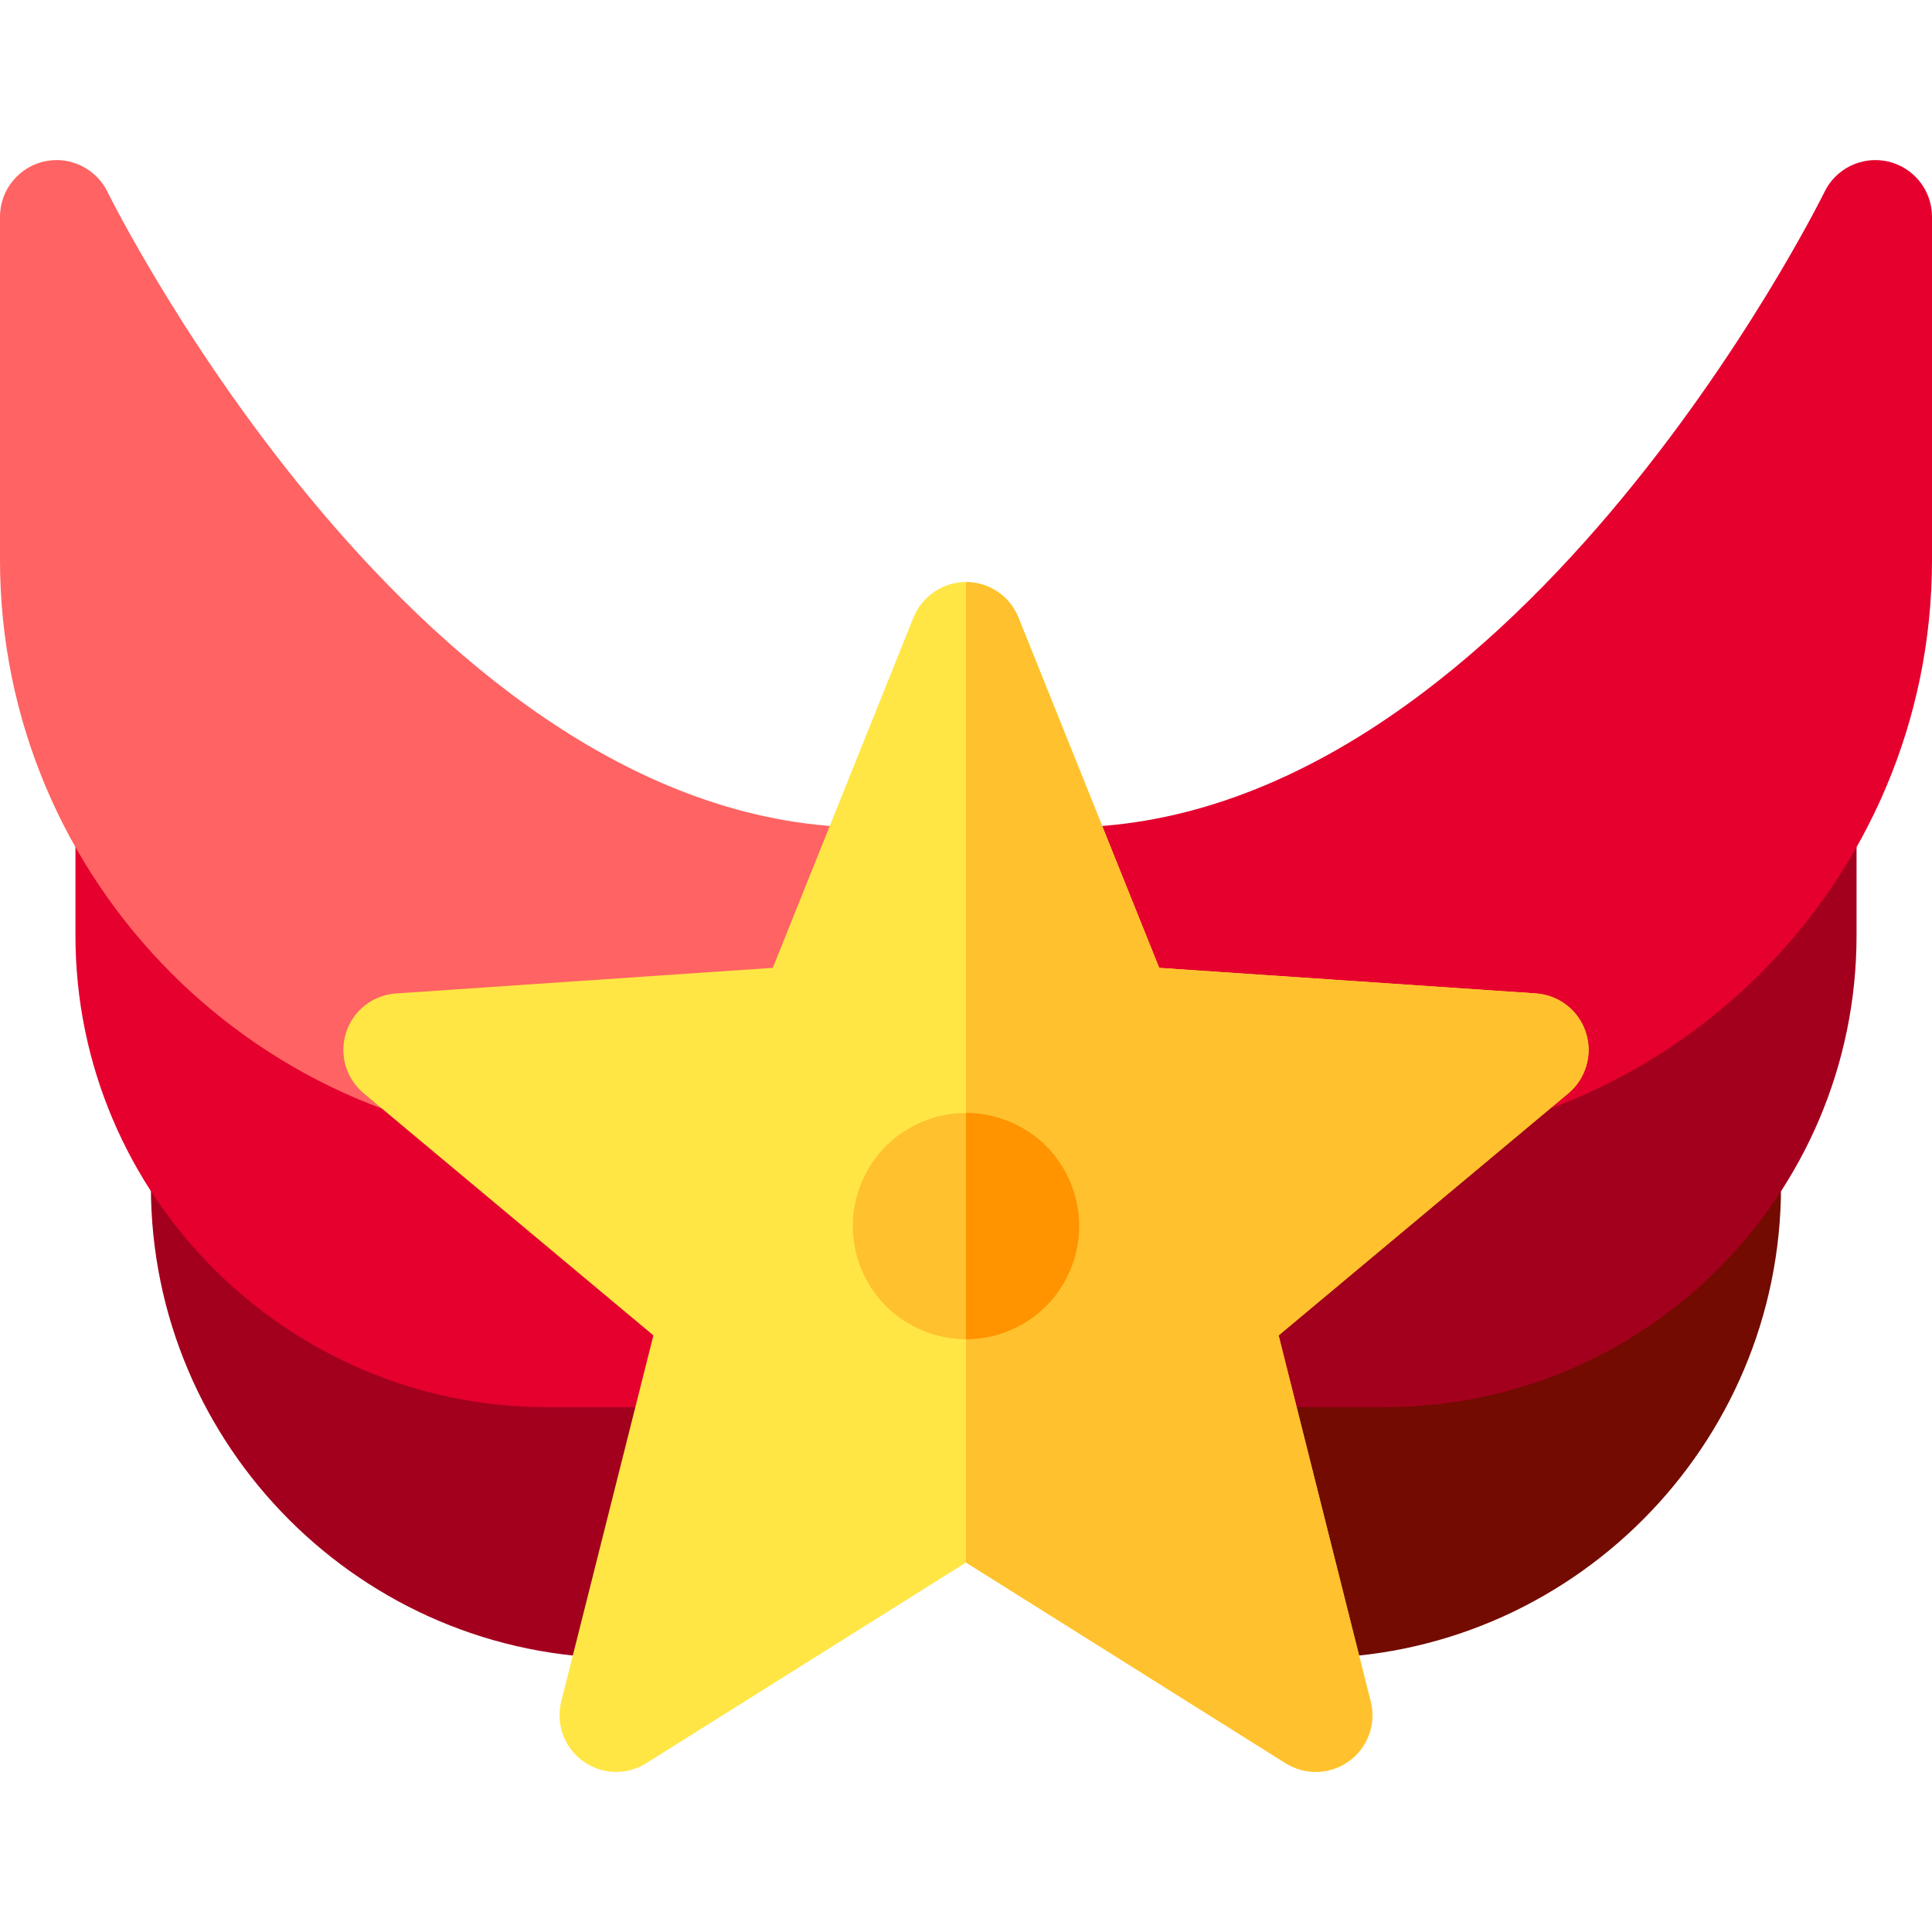 <svg width="20" height="20" viewBox="0 0 20 20" fill="none" xmlns="http://www.w3.org/2000/svg">
<path d="M6.675 17.165H6.445C3.753 17.165 1.562 14.975 1.562 12.282V12.155C1.563 12.031 1.602 11.909 1.676 11.809C1.749 11.709 1.853 11.634 1.972 11.597C2.09 11.559 2.218 11.56 2.336 11.6C2.454 11.64 2.556 11.716 2.628 11.818C3.323 12.806 4.458 13.395 5.664 13.395H7.27L7.311 13.394C7.402 13.391 7.492 13.41 7.574 13.447C7.656 13.485 7.729 13.542 7.785 13.613C7.842 13.683 7.882 13.766 7.901 13.854C7.921 13.943 7.919 14.035 7.897 14.123L7.243 16.722C7.211 16.849 7.138 16.961 7.035 17.041C6.932 17.121 6.805 17.165 6.675 17.165Z" fill="#A3001E"/>
<path d="M7.279 14.567H5.664C2.972 14.567 0.781 12.376 0.781 9.684V8.615C0.781 8.487 0.823 8.363 0.901 8.261C0.978 8.159 1.087 8.085 1.21 8.051C1.334 8.016 1.465 8.023 1.584 8.071C1.703 8.118 1.803 8.203 1.869 8.313C2.298 9.023 2.899 9.613 3.617 10.029C4.354 10.455 5.197 10.68 6.055 10.68L6.06 10.68L8.182 10.699C8.274 10.7 8.365 10.722 8.447 10.764C8.528 10.807 8.599 10.868 8.653 10.942C8.707 11.017 8.742 11.103 8.756 11.194C8.77 11.285 8.763 11.378 8.734 11.466L8.014 13.684C8.011 13.692 8.008 13.7 8.006 13.707L7.828 14.185C7.786 14.297 7.712 14.394 7.613 14.462C7.515 14.53 7.398 14.567 7.279 14.567Z" fill="#E5002E"/>
<path d="M8.177 11.871L8.172 11.871L6.052 11.852C2.715 11.851 3.90625e-05 9.135 0 5.797V2.243C8.4446e-06 2.111 0.045 1.982 0.128 1.878C0.21 1.775 0.325 1.702 0.455 1.672C0.584 1.642 0.719 1.657 0.839 1.715C0.958 1.772 1.055 1.868 1.113 1.987C1.145 2.052 4.374 8.566 8.98 8.566C9.075 8.566 9.17 8.59 9.254 8.635C9.339 8.68 9.411 8.745 9.465 8.824C9.519 8.903 9.552 8.995 9.562 9.09C9.572 9.185 9.559 9.282 9.523 9.37L8.958 10.779L8.734 11.466C8.696 11.584 8.622 11.686 8.522 11.759C8.422 11.832 8.301 11.871 8.177 11.871Z" fill="#FF6363"/>
<path d="M13.555 17.165H13.325C13.194 17.165 13.068 17.121 12.965 17.041C12.862 16.961 12.789 16.849 12.757 16.722L12.103 14.123C12.058 13.945 12.099 13.756 12.214 13.613C12.33 13.469 12.506 13.389 12.689 13.394L12.73 13.395H14.336C15.542 13.395 16.677 12.806 17.372 11.818C17.444 11.716 17.546 11.64 17.664 11.6C17.782 11.56 17.91 11.559 18.028 11.597C18.147 11.634 18.251 11.709 18.324 11.809C18.398 11.91 18.437 12.031 18.437 12.155V12.282C18.437 14.975 16.247 17.165 13.555 17.165Z" fill="#730B00"/>
<path d="M14.336 14.567H12.721C12.601 14.567 12.485 14.53 12.387 14.462C12.288 14.394 12.213 14.297 12.172 14.185L11.994 13.707C11.992 13.7 11.989 13.692 11.986 13.684L11.265 11.466C11.237 11.378 11.23 11.285 11.244 11.194C11.258 11.103 11.293 11.017 11.347 10.942C11.401 10.868 11.472 10.807 11.553 10.764C11.635 10.722 11.726 10.7 11.818 10.699L13.94 10.68L13.945 10.68C14.803 10.68 15.646 10.455 16.383 10.029C17.101 9.613 17.702 9.023 18.131 8.313C18.197 8.203 18.297 8.118 18.416 8.071C18.535 8.023 18.666 8.016 18.79 8.051C18.913 8.085 19.022 8.159 19.099 8.261C19.177 8.363 19.219 8.487 19.219 8.615V9.684C19.219 12.376 17.028 14.567 14.336 14.567Z" fill="#A3001E"/>
<path d="M11.823 11.871C11.699 11.871 11.578 11.832 11.478 11.759C11.378 11.686 11.304 11.584 11.265 11.466L11.043 10.779L10.477 9.371C10.441 9.282 10.428 9.185 10.438 9.09C10.448 8.995 10.481 8.903 10.535 8.824C10.589 8.745 10.661 8.68 10.746 8.635C10.83 8.59 10.925 8.566 11.021 8.566C15.634 8.566 18.855 2.053 18.887 1.987C19.006 1.742 19.279 1.611 19.546 1.672C19.675 1.702 19.79 1.775 19.872 1.878C19.955 1.982 20 2.111 20 2.243V5.798C20 9.135 17.285 11.851 13.948 11.852L11.828 11.871L11.823 11.871Z" fill="#E5002E"/>
<path d="M6.378 18.343C6.289 18.343 6.201 18.322 6.121 18.283C6.041 18.244 5.971 18.187 5.916 18.117C5.862 18.047 5.824 17.965 5.805 17.878C5.787 17.79 5.788 17.7 5.81 17.614L6.764 13.824L3.765 11.318C3.675 11.243 3.61 11.143 3.577 11.03C3.545 10.918 3.547 10.799 3.583 10.687C3.619 10.576 3.688 10.478 3.78 10.406C3.872 10.334 3.984 10.292 4.101 10.284L8 10.019L9.456 6.393C9.5 6.284 9.575 6.191 9.672 6.126C9.769 6.06 9.883 6.025 10 6.025C10.117 6.025 10.231 6.06 10.328 6.126C10.425 6.191 10.5 6.284 10.543 6.393L12 10.019L15.899 10.284C16.015 10.292 16.127 10.334 16.219 10.406C16.312 10.478 16.38 10.576 16.416 10.687C16.453 10.799 16.455 10.918 16.422 11.03C16.39 11.143 16.325 11.243 16.235 11.318L13.236 13.824L14.189 17.614C14.218 17.727 14.212 17.846 14.172 17.956C14.132 18.066 14.06 18.162 13.965 18.23C13.871 18.299 13.758 18.338 13.641 18.342C13.524 18.346 13.409 18.315 13.309 18.253L10 16.175L6.69 18.253C6.597 18.311 6.489 18.343 6.378 18.343Z" fill="#FFE645"/>
<path d="M15.899 10.284L12 10.02L10.543 6.393C10.5 6.285 10.425 6.192 10.328 6.126C10.231 6.061 10.117 6.026 10 6.025V16.175L13.309 18.253C13.409 18.315 13.524 18.346 13.641 18.342C13.758 18.338 13.871 18.299 13.965 18.231C14.06 18.162 14.132 18.066 14.172 17.956C14.212 17.846 14.218 17.727 14.189 17.614L13.236 13.824L16.235 11.318C16.325 11.243 16.39 11.143 16.422 11.03C16.454 10.918 16.453 10.799 16.416 10.687C16.38 10.576 16.312 10.478 16.219 10.406C16.127 10.334 16.015 10.292 15.899 10.284Z" fill="#FFC12E"/>
<path d="M10 13.864C9.692 13.864 9.39 13.739 9.172 13.521C8.953 13.303 8.828 13.001 8.828 12.692C8.828 12.384 8.953 12.081 9.172 11.863C9.39 11.646 9.692 11.521 10 11.521C10.309 11.521 10.611 11.646 10.829 11.863C11.047 12.082 11.172 12.384 11.172 12.692C11.172 13.001 11.047 13.303 10.829 13.521C10.611 13.739 10.309 13.864 10 13.864Z" fill="#FFC12E"/>
<path d="M10 11.521V13.864C10.309 13.864 10.611 13.739 10.829 13.521C11.047 13.303 11.172 13.001 11.172 12.692C11.172 12.384 11.047 12.082 10.829 11.863C10.611 11.646 10.309 11.521 10 11.521Z" fill="#FF9300"/>
</svg>
